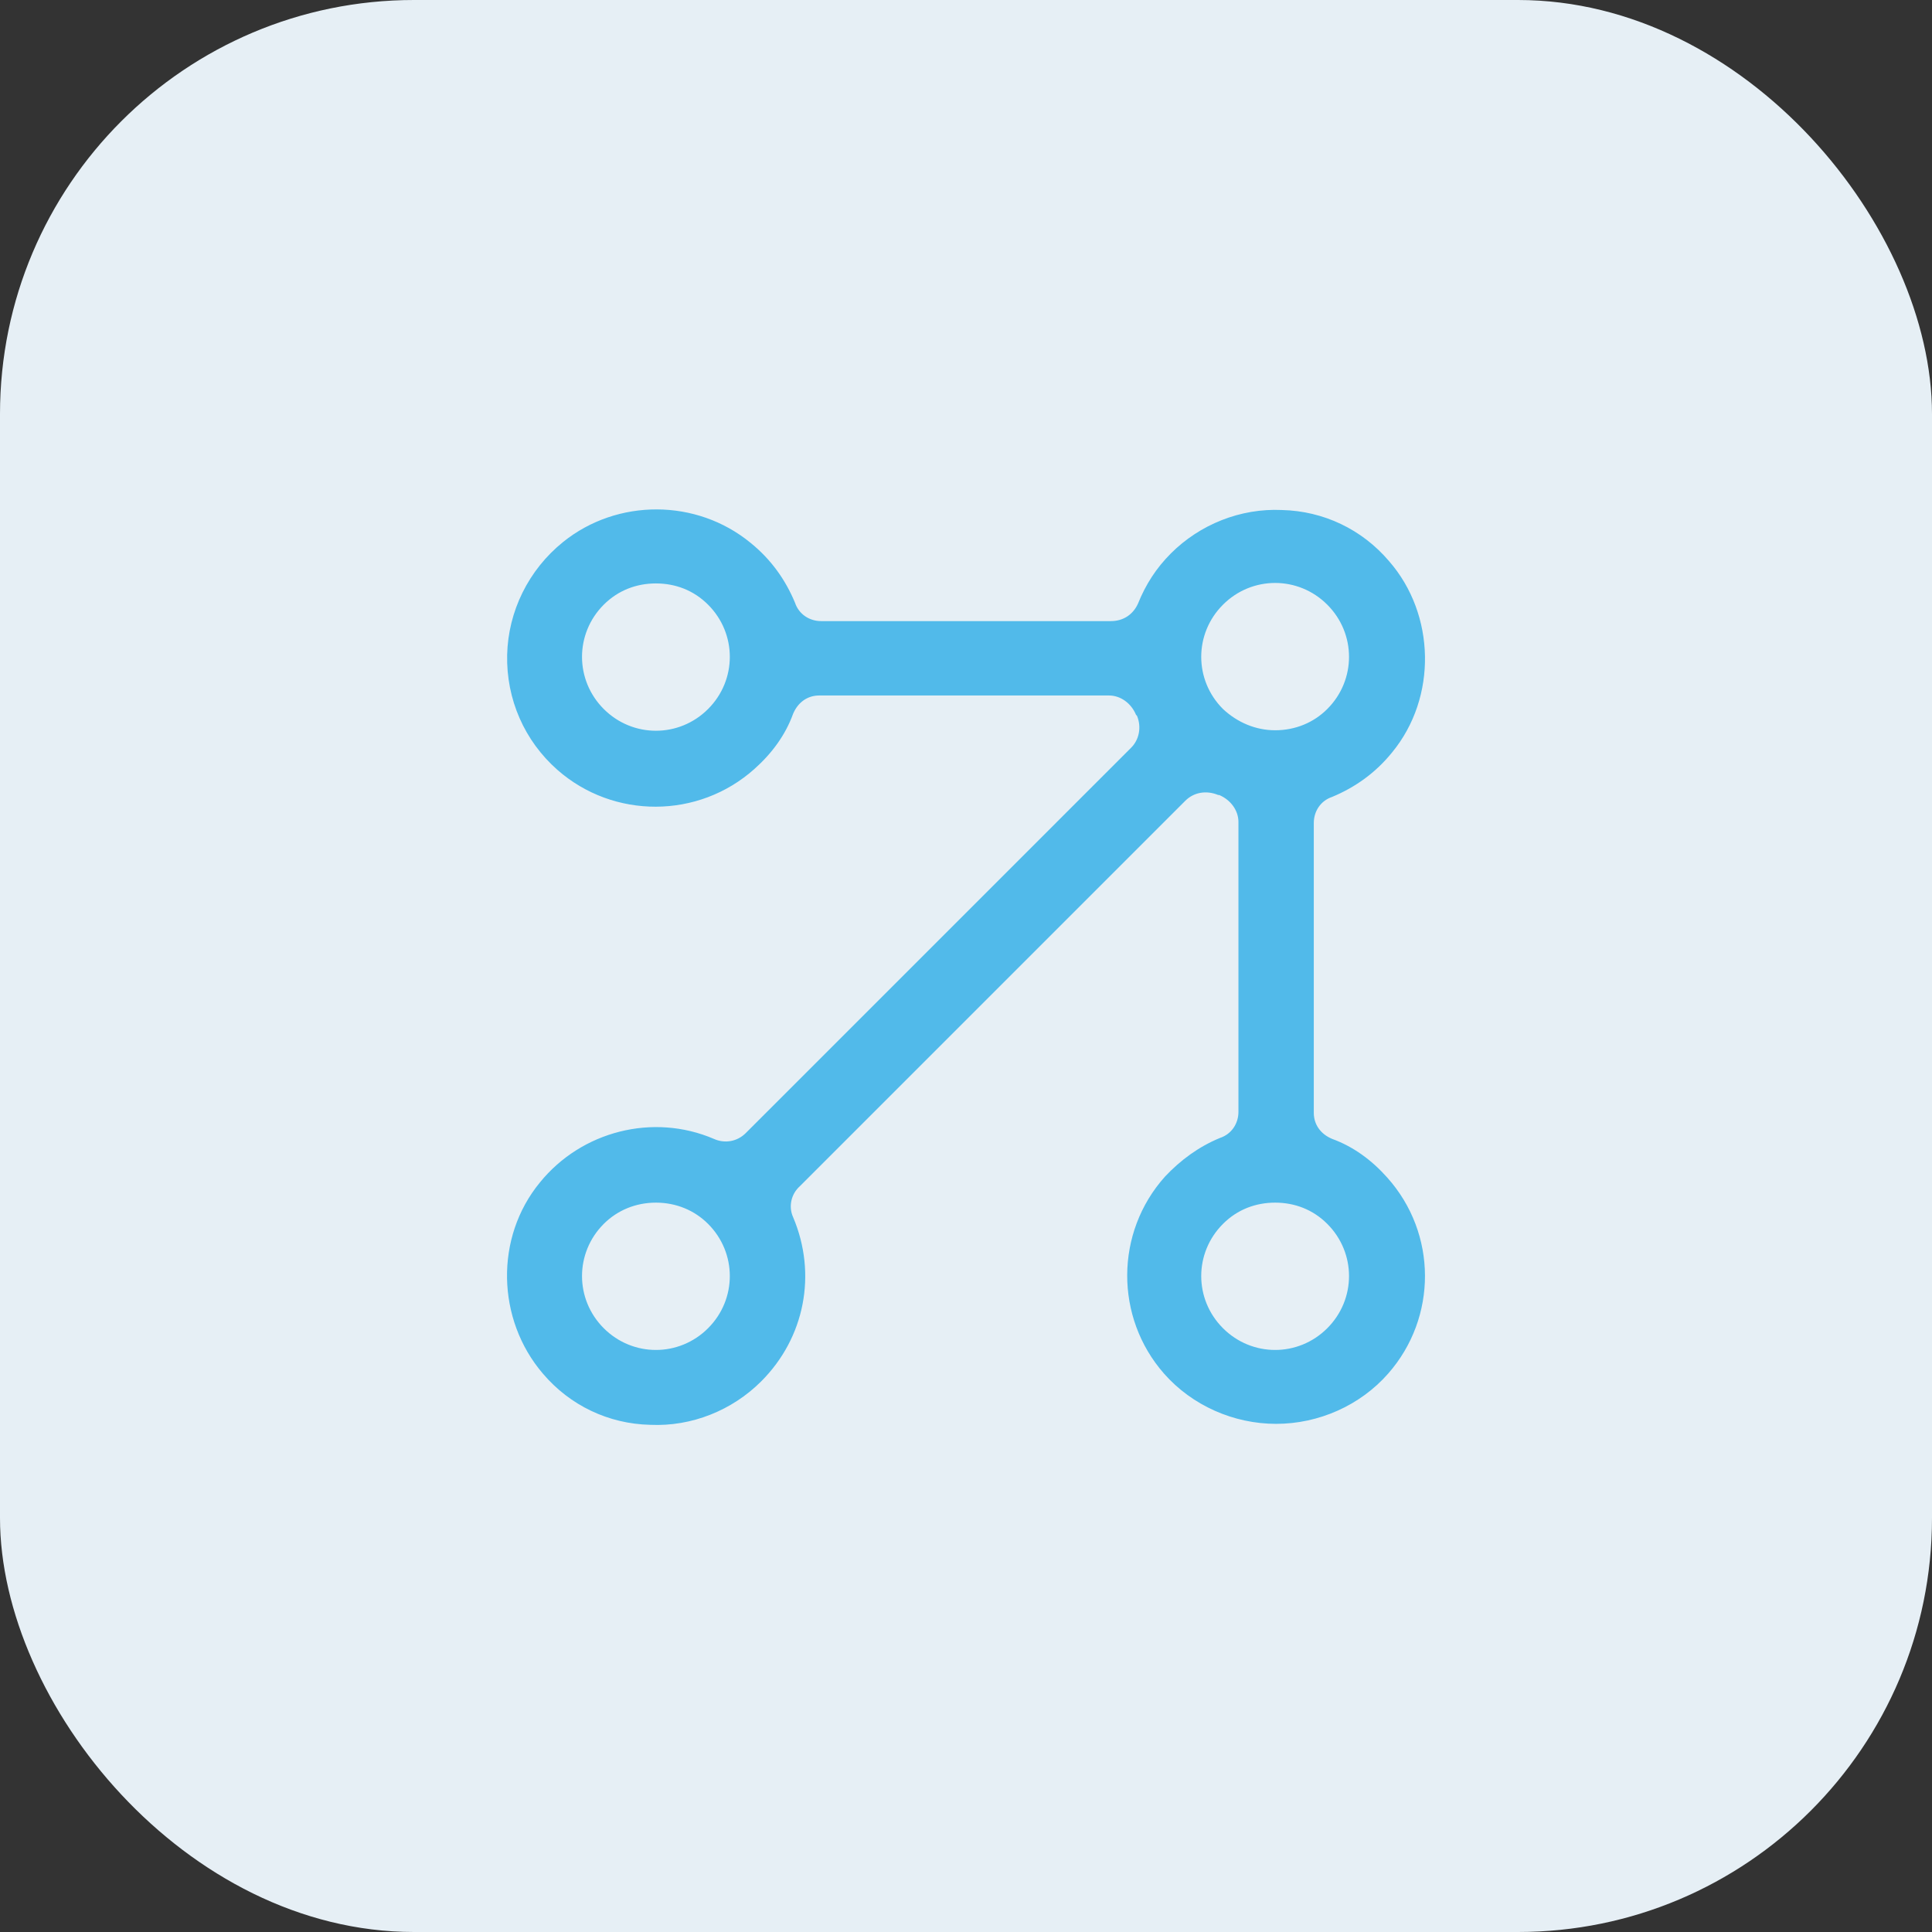 <?xml version="1.0" encoding="UTF-8"?>
<svg xmlns="http://www.w3.org/2000/svg" width="56" height="56" viewBox="0 0 56 56" fill="none">
  <rect x="0" y="0" width="56" height="56" fill="#333333" stroke="none"/>
  <rect width="56" height="56" rx="12" fill="#E6EFF5"></rect>
  <g clip-path="url(#clip0_54_61268)">
    <path d="M40.209 34.131C39.761 33.627 39.228 33.235 38.612 33.011C38.276 32.871 38.081 32.591 38.081 32.255V23.855C38.081 23.519 38.276 23.211 38.612 23.099C39.285 22.819 39.873 22.399 40.349 21.811C41.664 20.215 41.608 17.807 40.264 16.267C39.48 15.343 38.361 14.811 37.157 14.783C35.953 14.727 34.776 15.203 33.937 16.043C33.517 16.463 33.209 16.939 32.984 17.499C32.844 17.807 32.565 18.003 32.2 18.003H23.8C23.465 18.003 23.157 17.807 23.044 17.471C22.765 16.799 22.345 16.211 21.756 15.735C20.189 14.447 17.892 14.447 16.325 15.707C15.316 16.519 14.729 17.723 14.7 18.983C14.672 20.271 15.204 21.475 16.157 22.315C17.78 23.743 20.244 23.743 21.869 22.287C22.372 21.839 22.765 21.307 22.988 20.691C23.128 20.355 23.409 20.159 23.744 20.159H32.145C32.48 20.159 32.788 20.383 32.928 20.719L32.956 20.747C33.096 21.083 33.013 21.447 32.788 21.671L21.616 32.843C21.364 33.095 21 33.151 20.692 33.011C18.928 32.255 16.857 32.787 15.652 34.271C14.336 35.867 14.393 38.247 15.736 39.815C16.52 40.739 17.64 41.271 18.845 41.299C20.049 41.355 21.224 40.879 22.064 40.039C23.325 38.779 23.689 36.931 22.988 35.279C22.849 34.971 22.933 34.607 23.184 34.383L34.356 23.211C34.608 22.959 34.972 22.903 35.309 23.043H35.337C35.672 23.183 35.897 23.491 35.897 23.827V32.227C35.897 32.563 35.7 32.871 35.364 32.983C34.748 33.235 34.217 33.627 33.769 34.103C32.312 35.727 32.312 38.191 33.74 39.815C34.553 40.739 35.757 41.271 36.989 41.271C38.221 41.271 39.425 40.739 40.236 39.815C41.664 38.191 41.664 35.755 40.209 34.131ZM20.524 20.551C19.684 21.391 18.34 21.391 17.5 20.551C16.66 19.711 16.66 18.367 17.5 17.527C17.921 17.107 18.453 16.911 19.012 16.911C19.573 16.911 20.105 17.107 20.524 17.527C21.364 18.367 21.364 19.711 20.524 20.551ZM20.524 38.499C19.684 39.339 18.34 39.339 17.5 38.499C16.66 37.659 16.66 36.315 17.5 35.475C17.892 35.083 18.424 34.859 19.012 34.859C19.601 34.859 20.133 35.083 20.524 35.475C21.364 36.315 21.364 37.659 20.524 38.499ZM35.449 20.551C34.608 19.711 34.608 18.367 35.449 17.527C36.288 16.687 37.633 16.687 38.472 17.527C39.312 18.367 39.312 19.711 38.472 20.551C38.081 20.943 37.548 21.167 36.961 21.167C36.401 21.167 35.868 20.943 35.449 20.551ZM38.472 38.499C37.633 39.339 36.288 39.339 35.449 38.499C34.608 37.659 34.608 36.315 35.449 35.475C35.868 35.055 36.401 34.859 36.961 34.859C37.52 34.859 38.053 35.055 38.472 35.475C39.312 36.315 39.312 37.659 38.472 38.499Z" fill="#51BAEA"></path>
  </g>
  <defs>
    <clipPath id="clip0_54_61268">
      <rect width="28" height="28" fill="white" transform="translate(14 14)"></rect>
    </clipPath>
  </defs>
</svg>
